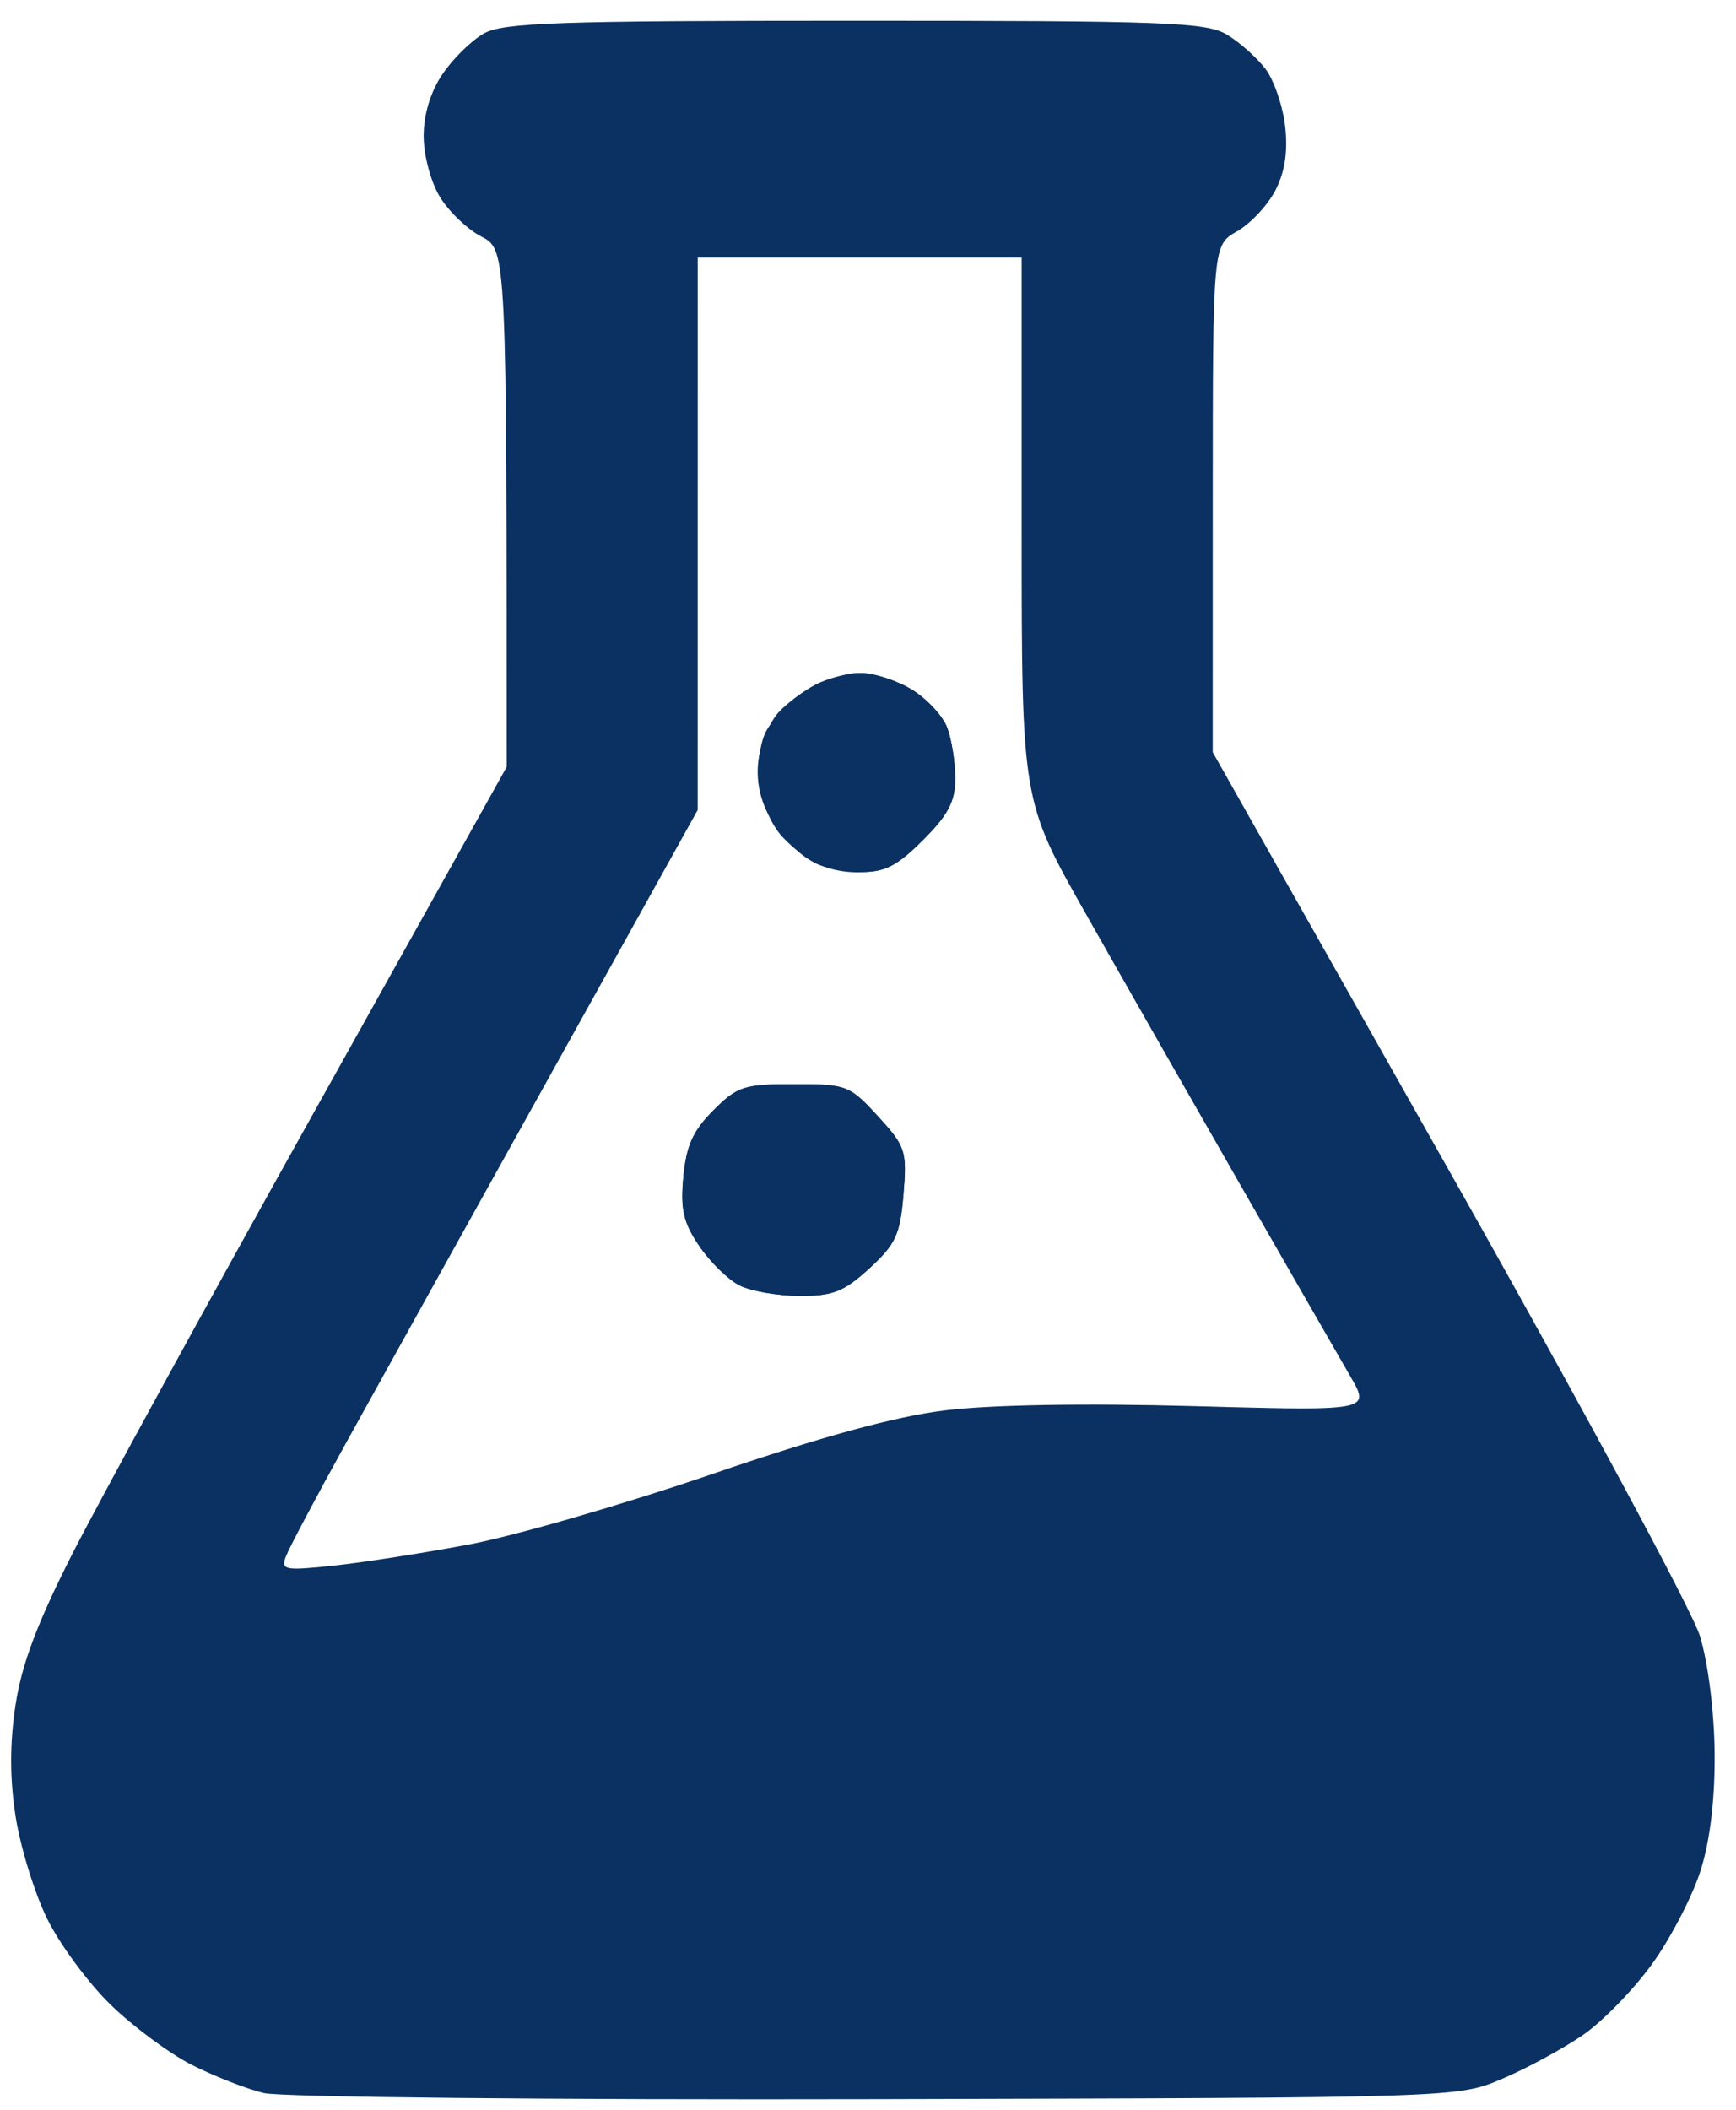 <?xml version="1.0" encoding="UTF-8"?>
<!-- Generated by Pixelmator Pro 3.7 -->
<svg width="209" height="254" viewBox="0 0 209 254" xmlns="http://www.w3.org/2000/svg">
    <path id="Shape-copy-3" fill="#0a3161" fill-rule="evenodd" stroke="none" d="M 102.568 239.502 C 78.047 239.404 50.889 239.179 42.217 239.002 C 28.441 238.722 25.86 238.318 21.78 235.803 C 19.211 234.221 15.589 230.614 13.732 227.79 C 11.794 224.843 9.731 219.491 8.891 215.233 C 8.087 211.152 7.715 205.406 8.065 202.464 C 8.414 199.521 9.03 196.472 9.433 195.687 C 9.961 194.657 11.416 194.661 14.649 195.7 C 17.115 196.493 22.98 197.148 27.684 197.157 C 32.388 197.165 41.303 196.114 47.494 194.822 C 53.686 193.529 64.829 190.219 72.256 187.466 C 79.683 184.714 91.499 180.25 98.513 177.547 C 111.267 172.633 111.267 172.633 141.43 172.093 C 171.593 171.552 171.593 171.552 176.226 167.799 C 179.817 164.891 181.14 164.402 182.104 165.629 C 182.788 166.5 186.091 173.451 189.444 181.075 C 195.466 194.768 195.54 195.072 195.515 205.959 C 195.493 215.464 195.081 217.875 192.525 223.48 C 190.823 227.211 187.555 231.671 184.854 233.95 C 180.269 237.818 179.724 237.943 163.649 238.8 C 154.575 239.284 127.089 239.6 102.568 239.502 Z"/>
    <path id="Shape-copy-2" fill="#0a3161" fill-rule="evenodd" stroke="none" d="M 57.956 28.477 C 61 30.051 61 30.051 61 92.317 L 37.784 133.908 C 25.015 156.784 11.94 180.675 8.727 187 C 4.474 195.375 2.61 200.334 1.865 205.25 C 1.166 209.872 1.17 214.098 1.879 218.653 C 2.449 222.312 4.146 227.825 5.651 230.903 C 7.156 233.981 10.596 238.653 13.297 241.285 C 15.997 243.917 20.408 247.186 23.099 248.55 C 25.79 249.914 29.681 251.436 31.746 251.934 C 33.835 252.437 66.551 252.763 105.5 252.669 C 175.5 252.5 175.5 252.5 180.864 250.22 C 183.814 248.966 188.183 246.594 190.573 244.95 C 192.963 243.305 196.737 239.42 198.96 236.317 C 201.182 233.213 203.788 228.173 204.75 225.116 C 205.883 221.517 206.474 216.553 206.428 211.029 C 206.386 206.072 205.645 200.167 204.659 196.931 C 203.726 193.868 190.146 168.676 174.482 140.95 L 146 90.538 L 146.006 60.019 C 146.013 29.5 146.013 29.5 148.936 27.837 C 150.543 26.923 152.616 24.71 153.541 22.921 C 154.691 20.698 155.064 18.261 154.721 15.22 C 154.446 12.773 153.383 9.663 152.36 8.309 C 151.337 6.954 149.249 5.093 147.72 4.173 C 145.239 2.68 140.431 2.5 102.962 2.5 C 67.187 2.5 60.581 2.725 58.264 4.026 C 56.769 4.865 54.522 7.069 53.273 8.924 C 51.824 11.073 51.001 13.783 51.004 16.398 C 51.006 18.7 51.864 21.905 52.96 23.701 C 54.033 25.462 56.281 27.611 57.956 28.477 Z M 65.925 13.46 C 66.042 13.521 66.146 13.575 66.24 13.626 C 66.206 13.608 66.172 13.59 66.139 13.572 C 66.064 13.532 65.996 13.497 65.925 13.46 Z M 84 31 L 123 31 L 123 63.67 C 123 96.34 123 96.34 130.681 109.92 C 134.906 117.389 143.264 132.05 149.255 142.5 C 155.246 152.95 161.237 163.376 162.569 165.67 C 163.299 166.928 163.81 167.807 163.582 168.404 C 163.055 169.786 158.579 169.663 143.745 169.254 C 130.508 168.89 119.174 169.087 113.675 169.778 C 107.632 170.537 98.806 172.956 85.675 177.451 C 75.129 181.061 62 184.864 56.5 185.901 C 51 186.938 43.628 188.088 40.118 188.458 C 34.231 189.077 33.79 188.989 34.431 187.32 C 34.812 186.326 38.042 180.233 41.608 173.781 C 45.175 167.33 56.17 147.527 66.044 129.776 L 83.995 97.5 L 83.998 64.25 L 84 31 Z M 98.5 104.046 C 99.6 104.501 102.015 104.902 103.868 104.937 C 106.492 104.986 108.092 104.143 111.118 101.118 C 114.17 98.065 115 96.476 115 93.683 C 115 91.729 114.561 88.976 114.025 87.566 C 113.489 86.155 111.576 84.102 109.775 83.004 C 107.974 81.906 105.104 81.006 103.398 81.004 C 101.692 81.002 98.773 82.026 96.912 83.28 C 95.052 84.534 92.942 86.672 92.225 88.03 C 91.5 89.404 91.125 92.208 91.379 94.348 C 91.632 96.48 92.876 99.316 94.168 100.708 C 95.451 102.089 97.4 103.591 98.5 104.046 Z M 100.995 97.501 L 100.995 97.562 C 101.662 97.965 101.83 98.002 103.378 98.004 C 105.278 98.006 105.613 97.909 106.34 97.426 C 106.568 97.134 106.82 96.764 107.11 96.242 C 106.77 94.07 106.533 91.742 106.371 89.156 C 106.368 89.104 106.365 89.051 106.362 88.998 C 106.012 88.795 105.582 88.579 104.998 88.337 C 104.531 88.144 104.18 88.023 103.89 87.94 C 103.019 87.959 102.01 88.13 100.996 88.469 L 100.995 97.501 Z M 89.03 154.721 C 90.389 155.408 93.644 155.977 96.265 155.985 C 100.282 155.998 101.6 155.477 104.669 152.665 C 107.834 149.764 108.368 148.606 108.769 143.775 C 109.204 138.528 109.034 138.007 105.692 134.36 C 102.275 130.632 101.929 130.5 95.596 130.5 C 89.571 130.5 88.782 130.756 85.881 133.657 C 83.434 136.104 82.623 137.903 82.273 141.657 C 81.908 145.579 82.272 147.163 84.191 149.985 C 85.494 151.902 87.672 154.033 89.03 154.721 Z M 96.705 139.552 C 96.388 139.391 96.112 139.264 95.866 139.161 C 95.462 139.259 95.027 139.395 94.576 139.574 C 94.07 139.773 93.625 139.994 93.25 140.214 C 92.925 140.665 92.602 141.209 92.318 141.824 C 92.241 141.991 92.172 142.152 92.11 142.306 C 92.195 142.747 92.318 143.23 92.488 143.749 C 92.732 144.496 93.021 145.149 93.324 145.707 C 93.963 146.135 94.721 146.542 95.584 146.879 C 96.484 146.513 97.302 146.045 97.975 145.54 C 97.984 145.534 97.993 145.527 98.002 145.52 C 98.279 145.141 98.554 144.674 98.787 144.157 C 98.919 143.864 99.024 143.587 99.104 143.337 C 99.072 143.064 99.019 142.755 98.942 142.418 C 98.781 141.72 98.547 141.075 98.287 140.545 C 98.279 140.529 98.271 140.513 98.263 140.498 C 97.89 140.217 97.41 139.909 96.705 139.552 Z M 180.131 186.256 C 178.985 184.13 177.766 181.883 176.487 179.54 C 175.626 180.569 174.641 181.51 173.543 182.342 C 170.815 184.408 168.138 185.388 165.212 185.945 C 161.254 186.699 159.216 186.687 143.277 186.248 C 130.85 185.906 120.207 186.091 115.794 186.646 C 111.194 187.223 103.291 189.389 91.181 193.535 C 79.93 197.386 66.115 201.387 59.65 202.606 C 53.732 203.722 45.928 204.94 41.897 205.364 C 35.96 205.989 34.731 206.065 31.493 205.417 C 27.692 204.657 24.083 202.777 21.435 199.734 C 19.729 203.462 18.976 205.797 18.674 207.795 C 18.232 210.712 18.235 213.198 18.677 216.038 C 18.989 218.045 20.183 221.922 20.924 223.437 C 21.152 223.904 21.846 225.001 22.715 226.181 C 23.629 227.423 24.575 228.538 25.163 229.112 C 25.887 229.818 27.072 230.808 28.323 231.735 C 29.449 232.569 30.452 233.218 30.783 233.386 C 31.983 233.994 33.806 234.742 34.913 235.142 C 35.913 235.188 37.325 235.235 39.101 235.279 C 42.943 235.376 48.346 235.46 54.97 235.526 C 68.584 235.662 86.551 235.715 105.459 235.669 C 112.531 235.652 115.458 235.645 118.961 235.636 C 148.698 235.559 159.681 235.477 166.809 235.247 C 170.233 235.137 172.326 234.995 173.472 234.836 C 173.552 234.825 173.612 234.816 173.656 234.81 C 173.765 234.765 173.926 234.697 174.213 234.575 C 176.141 233.755 179.509 231.927 180.937 230.944 C 181.578 230.504 183.995 228.016 185.138 226.419 C 185.704 225.629 186.498 224.3 187.226 222.891 C 187.896 221.597 188.4 220.439 188.535 220.011 C 189.074 218.299 189.461 215.048 189.428 211.174 C 189.413 209.424 189.27 207.37 189.029 205.451 C 188.868 204.164 188.676 203.059 188.522 202.377 C 188.479 202.283 188.43 202.179 188.376 202.065 C 187.972 201.213 187.378 200.017 186.617 198.529 C 185.044 195.453 182.832 191.267 180.131 186.256 Z"/>
    <path id="Shape-copy" fill="#0a3161" fill-rule="evenodd" stroke="none" d="M 96.265 155.985 C 93.644 155.977 90.389 155.408 89.03 154.721 C 87.672 154.033 85.494 151.902 84.191 149.985 C 82.272 147.163 81.908 145.579 82.273 141.657 C 82.623 137.903 83.434 136.104 85.881 133.657 C 88.782 130.756 89.571 130.5 95.596 130.5 C 101.929 130.5 102.275 130.632 105.691 134.36 C 109.034 138.007 109.204 138.528 108.769 143.775 C 108.368 148.606 107.834 149.764 104.669 152.665 C 101.6 155.477 100.282 155.998 96.265 155.985 Z M 103.253 105 C 100.728 105 98.298 104.236 96.615 102.912 C 95.155 101.763 93.246 99.443 92.374 97.757 C 91.366 95.806 90.993 93.428 91.352 91.221 C 91.661 89.313 92.72 86.862 93.705 85.774 C 94.69 84.685 96.711 83.166 98.198 82.398 C 99.684 81.629 102.161 81.002 103.7 81.004 C 105.24 81.006 107.974 81.906 109.775 83.004 C 111.576 84.102 113.489 86.155 114.025 87.566 C 114.561 88.976 115 91.729 115 93.683 C 115 96.476 114.17 98.065 111.118 101.118 C 107.908 104.328 106.546 105 103.253 105 Z"/>
</svg>
